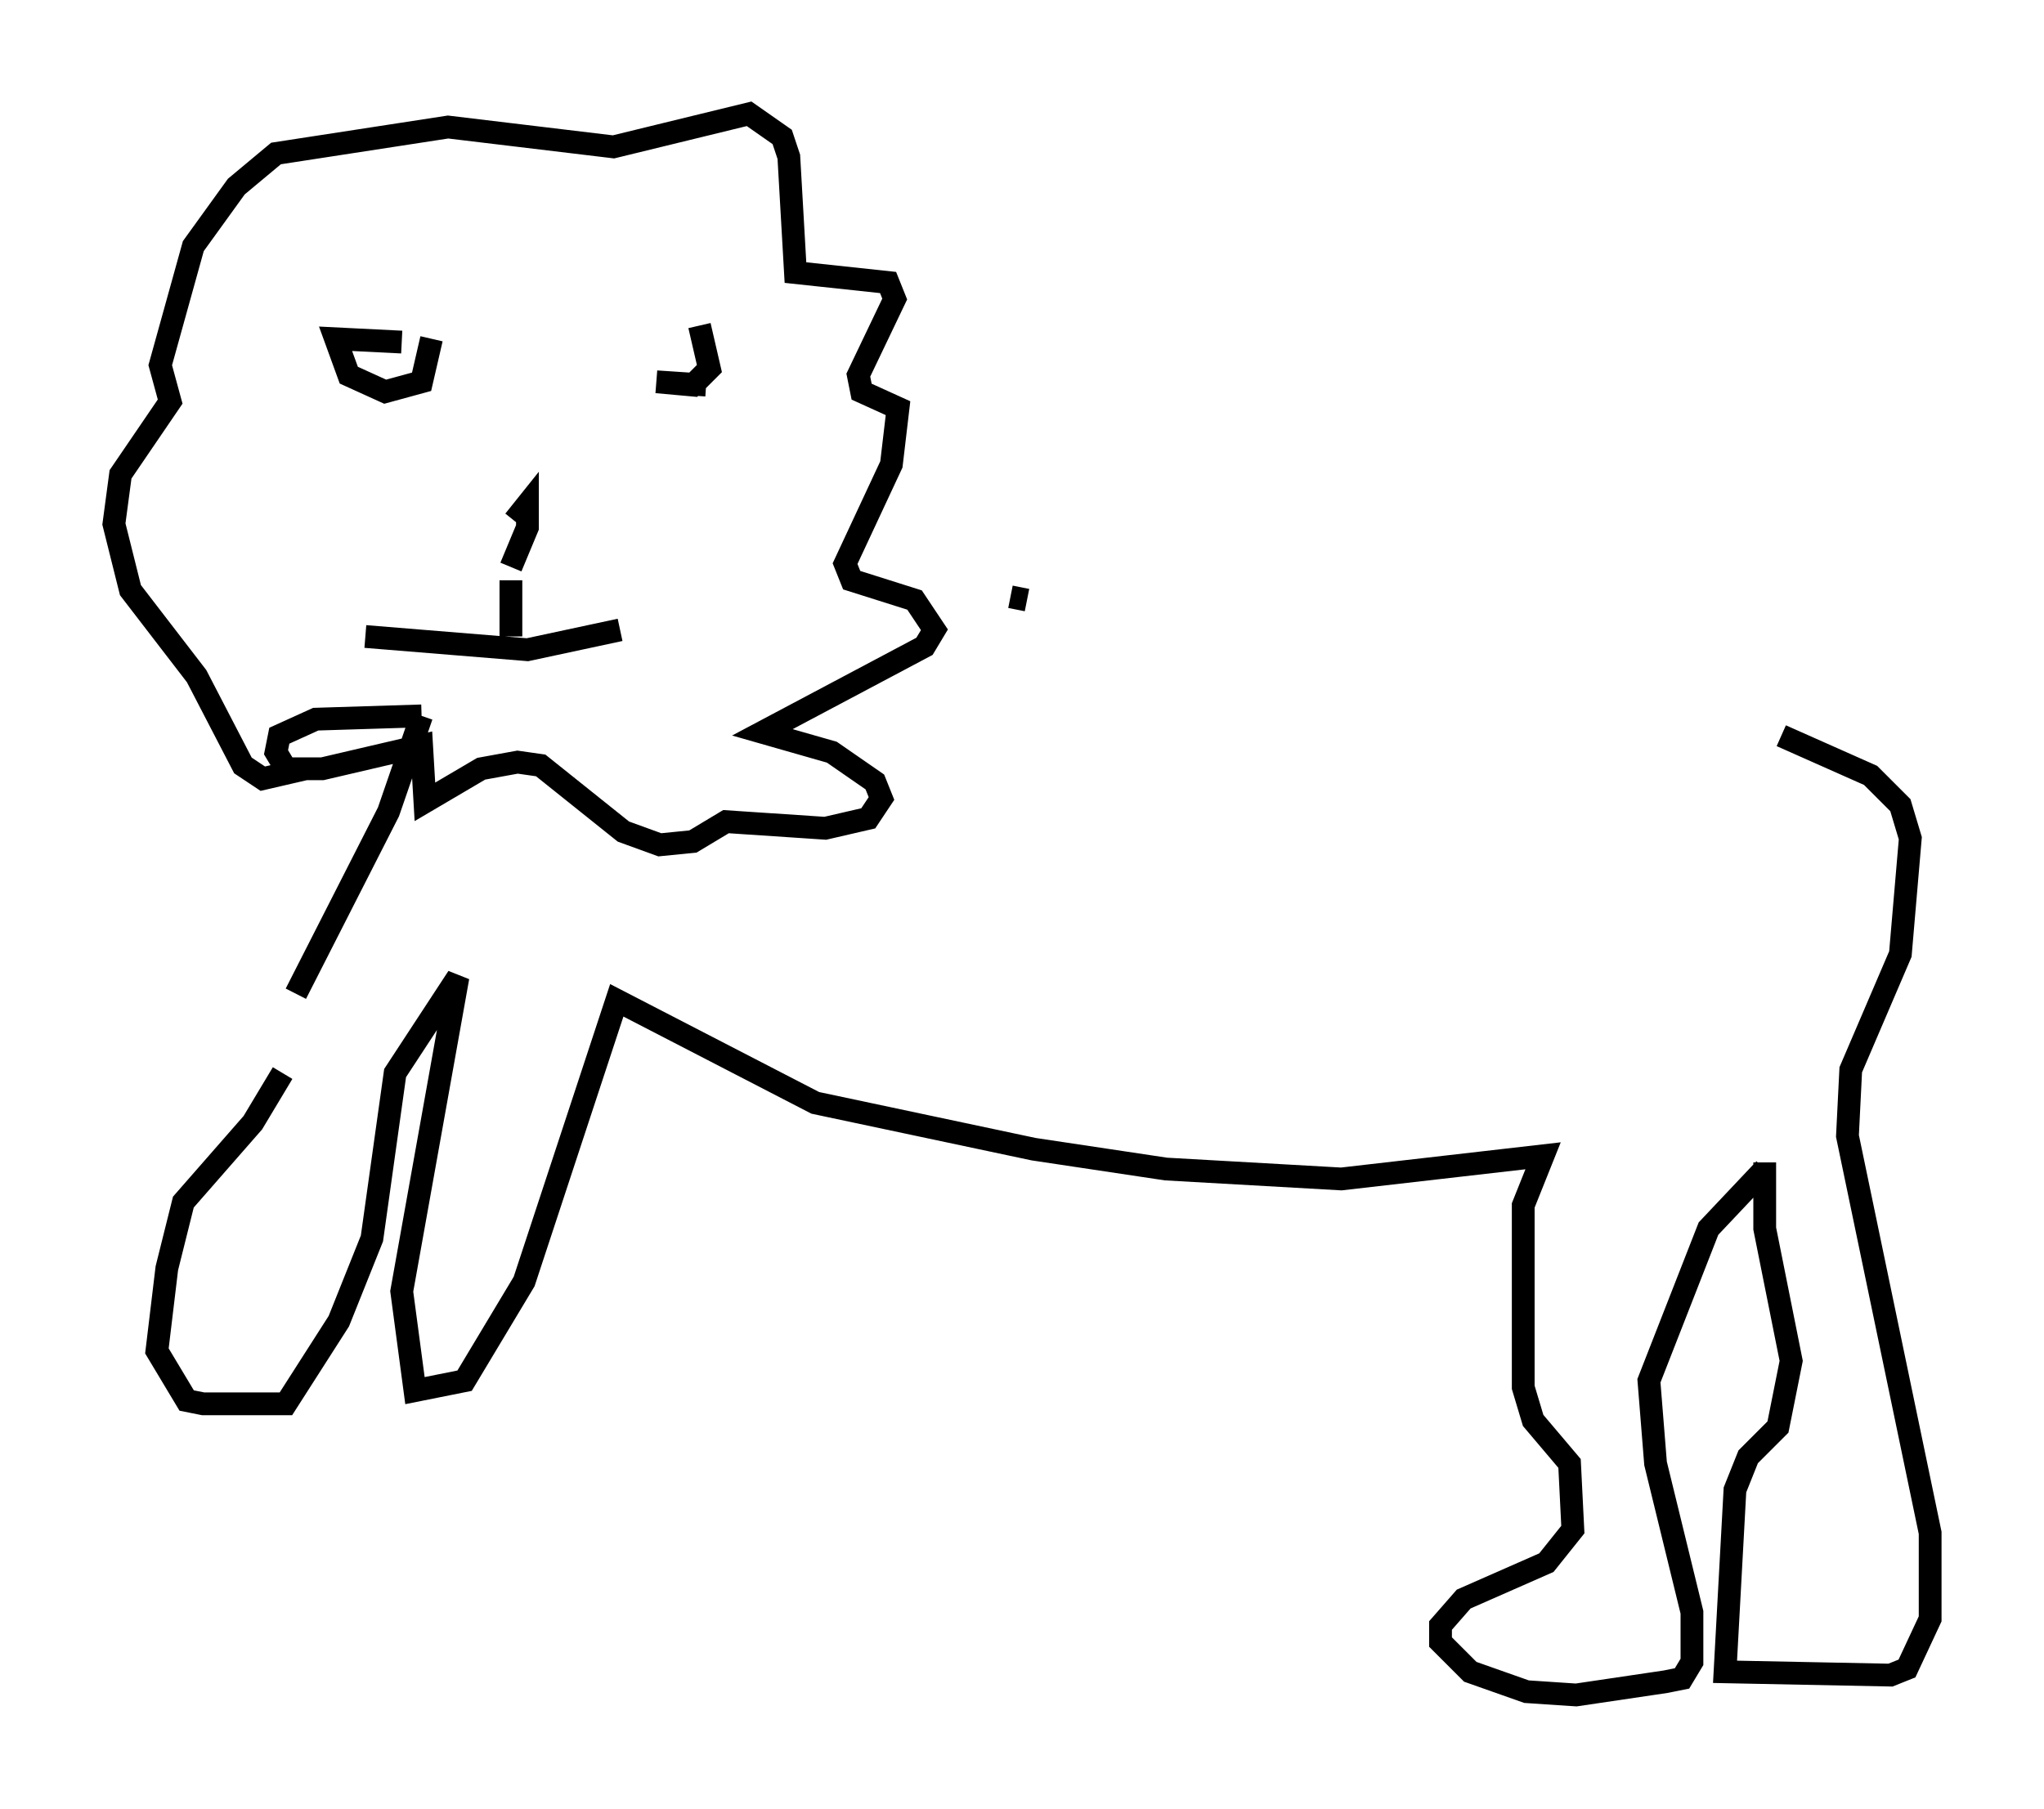 <?xml version="1.0" encoding="utf-8" ?>
<svg baseProfile="full" height="79.43" version="1.1" width="89.743" xmlns="http://www.w3.org/2000/svg" xmlns:ev="http://www.w3.org/2001/xml-events" xmlns:xlink="http://www.w3.org/1999/xlink"><defs /><rect fill="white" height="79.43" width="89.743" x="0" y="0" /><path d="M12.989, 44.218 m-0.581, 2.905 l-1.307, 2.179 -3.05, 3.486 l-0.726, 2.905 -0.436, 3.631 l1.307, 2.179 0.726, 0.145 l3.631, 0.0 2.324, -3.631 l1.453, -3.631 1.017, -7.263 l2.76, -4.212 -2.469, 13.799 l0.581, 4.358 2.179, -0.436 l2.615, -4.358 4.067, -12.346 l8.715, 4.503 9.587, 2.034 l5.81, 0.872 7.698, 0.436 l8.86, -1.017 -0.872, 2.179 l0.0, 7.989 0.436, 1.453 l1.598, 1.888 0.145, 2.905 l-1.162, 1.453 -3.631, 1.598 l-1.017, 1.162 0.0, 0.726 l1.307, 1.307 2.469, 0.872 l2.179, 0.145 3.922, -0.581 l0.726, -0.145 0.436, -0.726 l0.0, -2.179 -1.598, -6.536 l-0.291, -3.631 2.615, -6.682 l2.469, -2.615 m0.0, -0.291 l0.0, 2.905 1.162, 5.81 l-0.581, 2.905 -1.307, 1.307 l-0.581, 1.453 -0.436, 7.989 l7.263, 0.145 0.726, -0.291 l1.017, -2.179 0.0, -3.777 l-3.631, -17.43 0.145, -2.905 l2.179, -5.084 0.436, -5.084 l-0.436, -1.453 -1.307, -1.307 l-3.922, -1.743 m-65.218, 11.33 l4.067, -7.989 1.453, -4.212 m0.0, 0.0 l-4.648, 0.145 -1.598, 0.726 l-0.145, 0.726 0.436, 0.726 l1.598, 0.0 4.358, -1.017 l0.145, 2.469 2.469, -1.453 l1.598, -0.291 1.017, 0.145 l3.631, 2.905 1.598, 0.581 l1.453, -0.145 1.453, -0.872 l4.358, 0.291 1.888, -0.436 l0.581, -0.872 -0.291, -0.726 l-1.888, -1.307 -3.05, -0.872 l7.117, -3.777 0.436, -0.726 l-0.872, -1.307 -2.76, -0.872 l-0.291, -0.726 2.034, -4.358 l0.291, -2.469 -1.598, -0.726 l-0.145, -0.726 1.598, -3.341 l-0.291, -0.726 -4.067, -0.436 l-0.291, -5.084 -0.291, -0.872 l-1.453, -1.017 -5.955, 1.453 l-7.263, -0.872 -7.553, 1.162 l-1.743, 1.453 -1.888, 2.615 l-1.453, 5.229 0.436, 1.598 l-2.179, 3.196 -0.291, 2.179 l0.726, 2.905 2.905, 3.777 l2.034, 3.922 0.872, 0.581 l1.888, -0.436 m4.212, -18.737 l-2.905, -0.145 0.581, 1.598 l1.598, 0.726 1.598, -0.436 l0.436, -1.888 m12.056, 2.034 l-2.179, -0.145 1.598, 0.145 l0.726, -0.726 -0.436, -1.888 m-7.408, 5.81 l0.0, 0.0 m-0.726, 2.76 l0.581, -0.726 0.0, 1.017 l-0.726, 1.743 m-6.391, 3.05 l7.117, 0.581 4.067, -0.872 m-4.793, -2.179 l0.0, 2.469 m21.933, -1.743 l0.726, 0.145 " fill="none" stroke="black" stroke-width="1" /></svg>